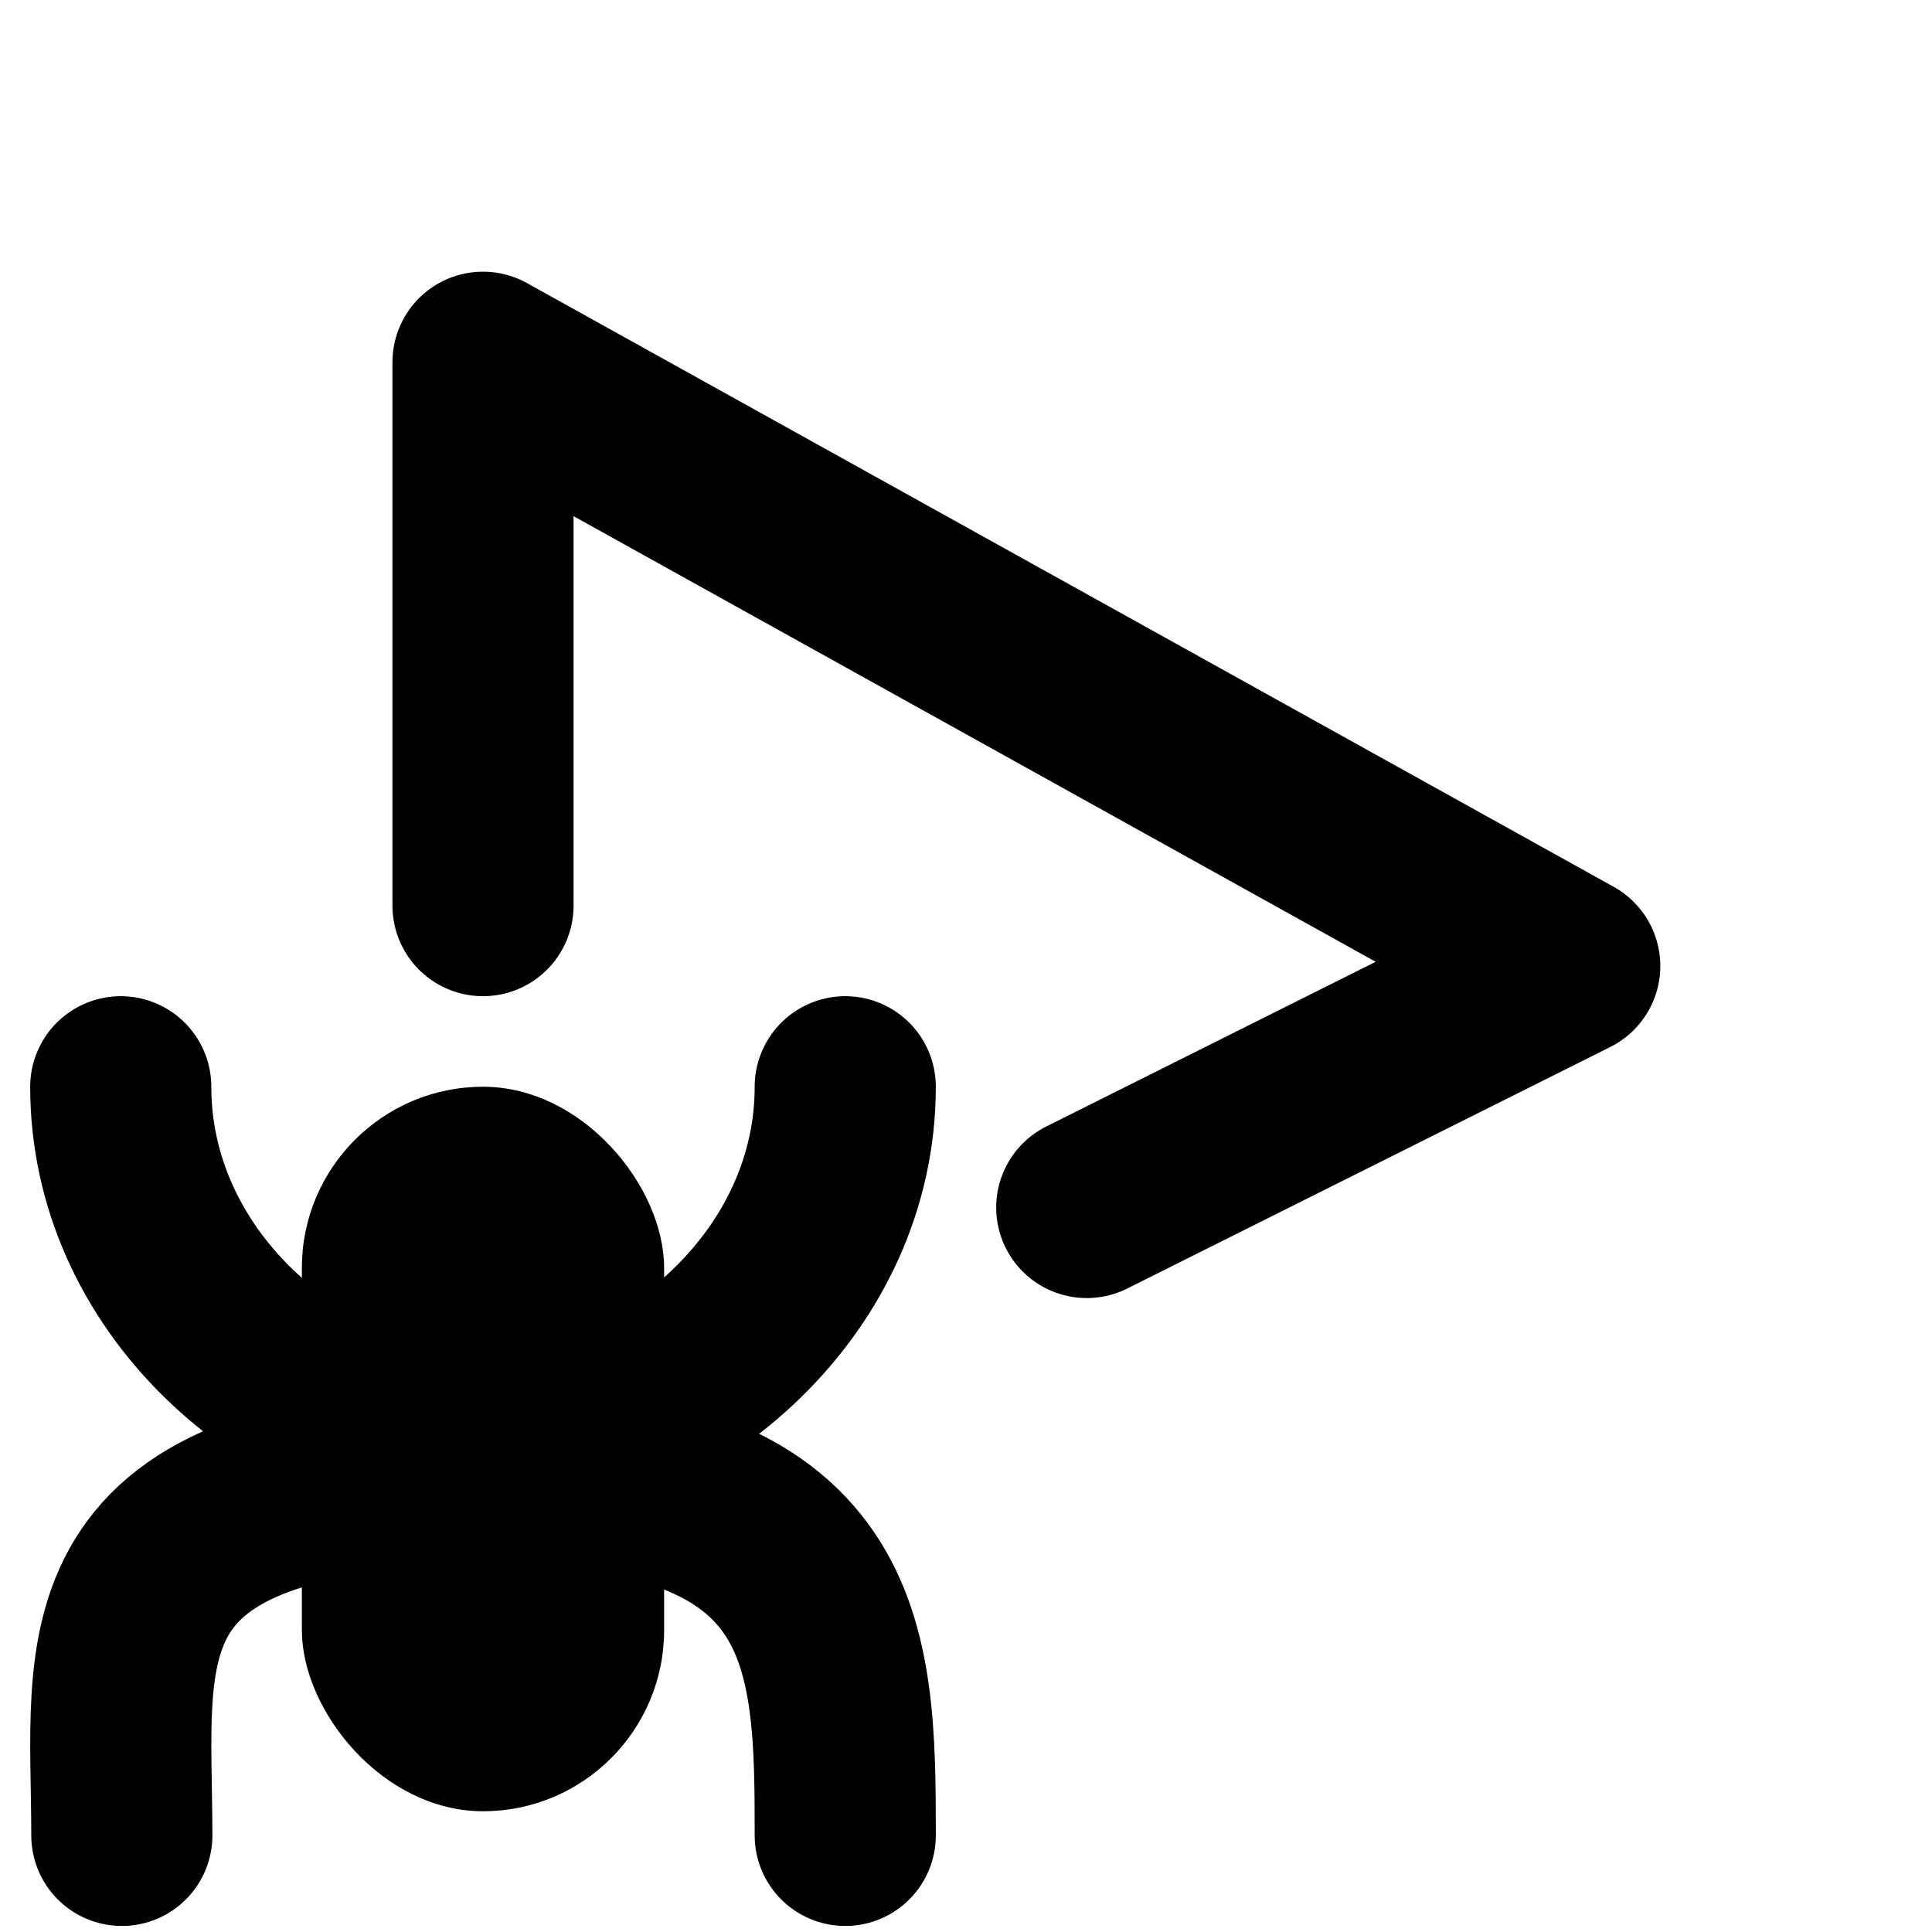<svg width="16" height="16" viewBox="0 0 16 16" fill="none" xmlns="http://www.w3.org/2000/svg">
<path d="M4 12C2.36 11.85 1 10.575 1 9" stroke="black" stroke-width="1.5" stroke-linecap="round" stroke-linejoin="round"/>
<path d="M1.009 15.2C1.009 13.625 0.683 12.275 4 12.2" stroke="black" stroke-width="1.5" stroke-linecap="round" stroke-linejoin="round"/>
<path d="M7 9C7 10.575 5.629 11.85 4 12" stroke="black" stroke-width="1.5" stroke-linecap="round" stroke-linejoin="round"/>
<path d="M4 12.2C6.981 12.2 7 13.625 7 15.2" stroke="black" stroke-width="1.5" stroke-linecap="round" stroke-linejoin="round"/>
<rect x="2.5" y="9" width="3" height="6" rx="1.5" fill="black"/>
<path d="M9 10L13 8L4 3V7.5" stroke="black" stroke-width="1.5" stroke-linecap="round" stroke-linejoin="round"/>
</svg>
